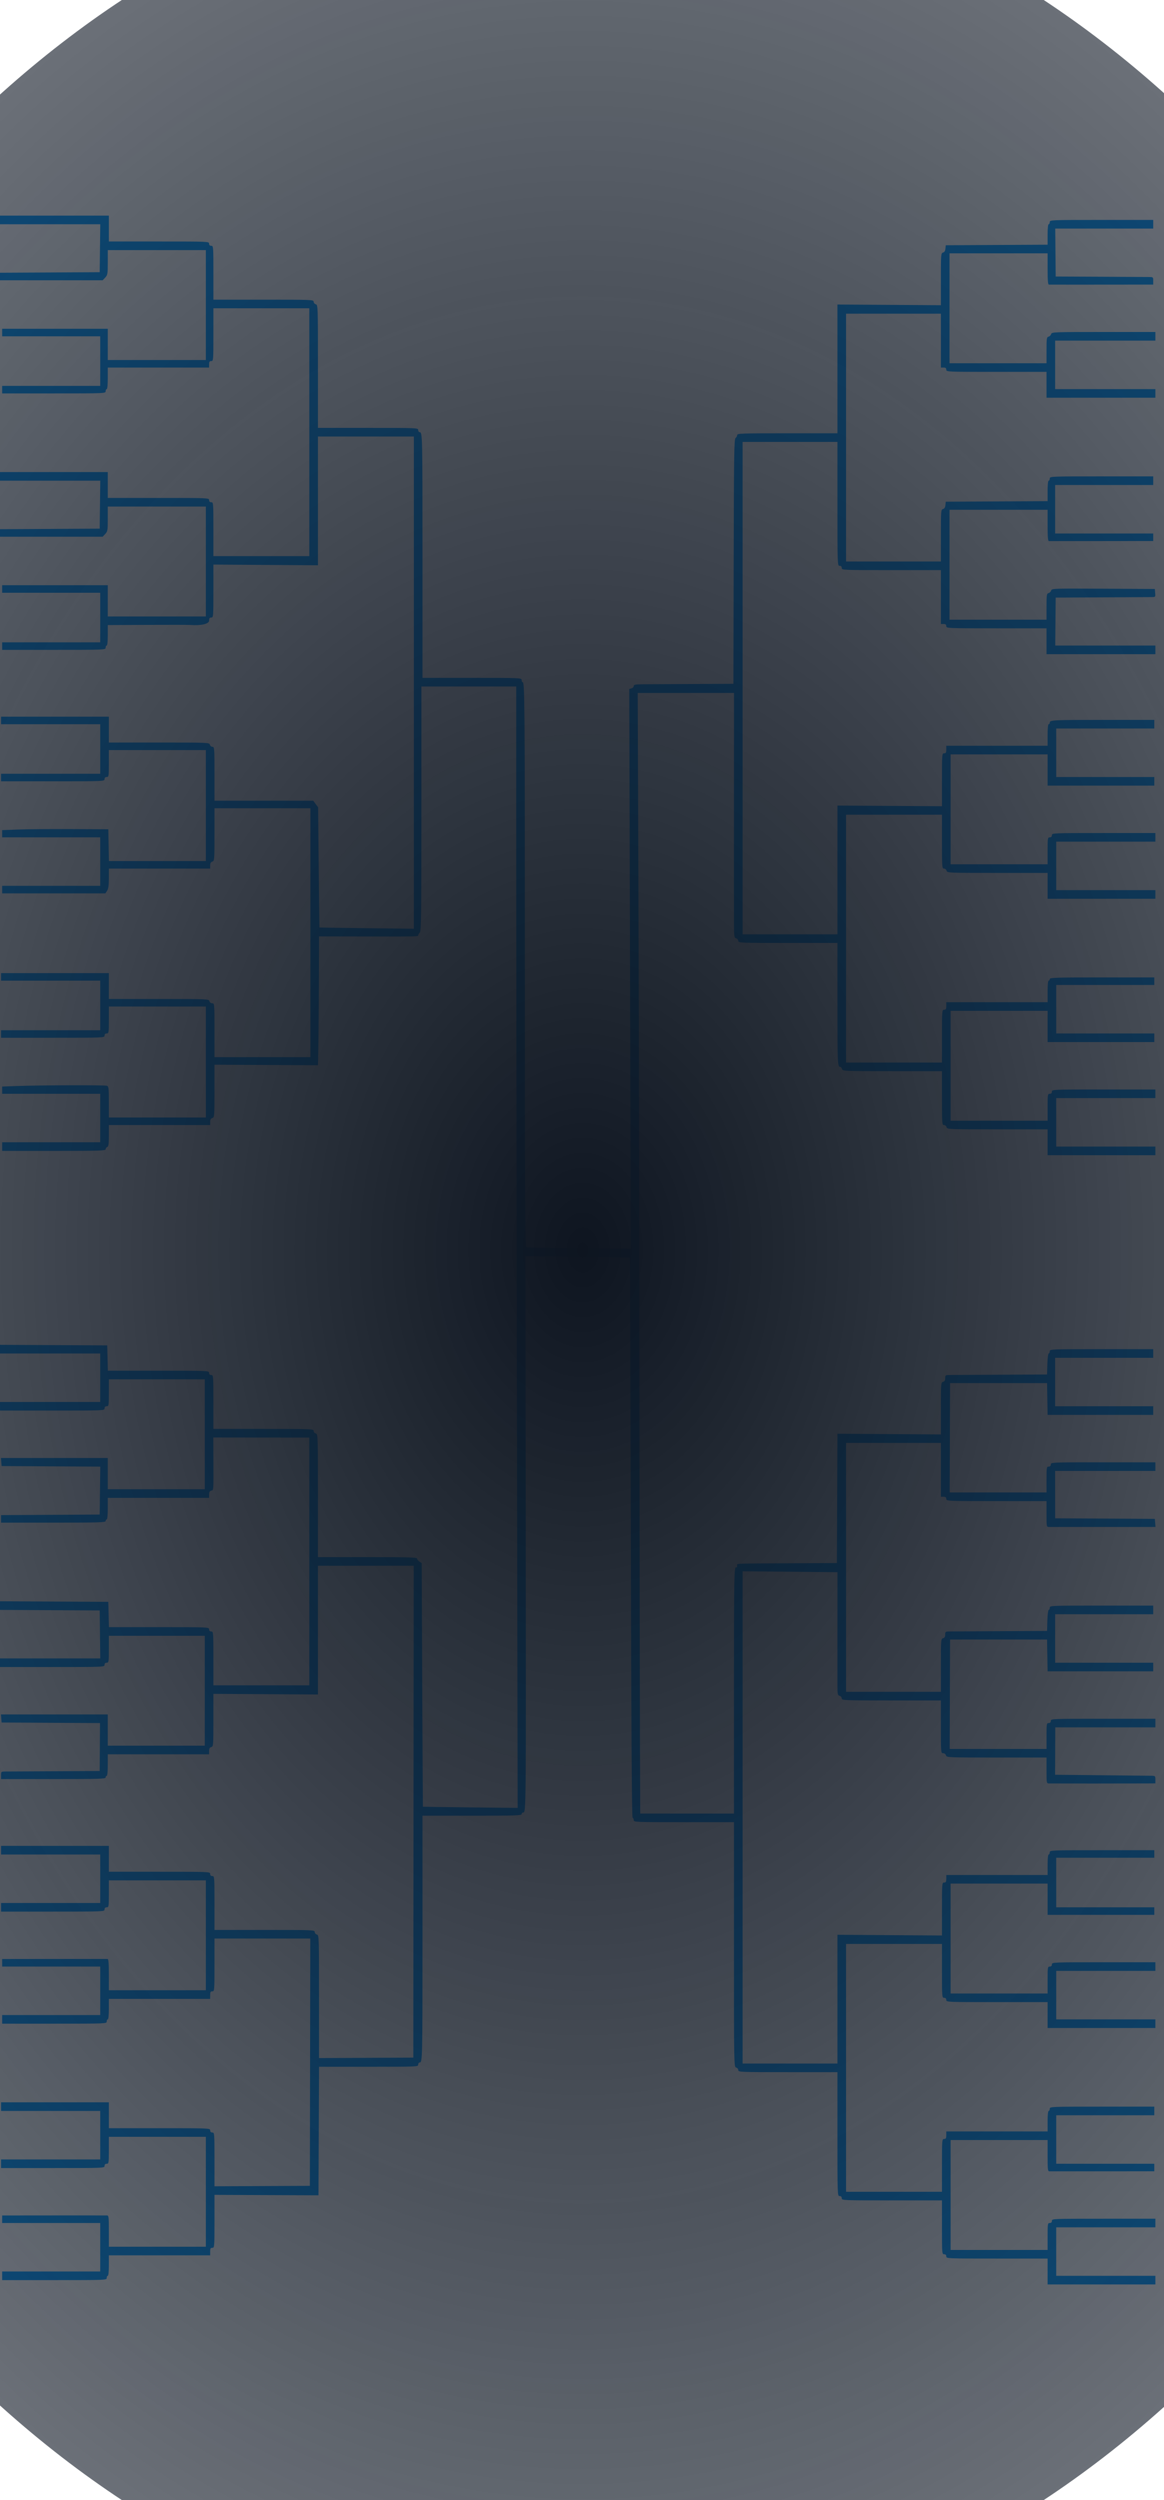 <svg width="745" height="1600" viewBox="0 0 745 1600" fill="none" xmlns="http://www.w3.org/2000/svg">
<g clip-path="url(#clip0_2_17)">
<rect width="745" height="1600" fill="none"/>
<path fill-rule="evenodd" clip-rule="evenodd" d="M0 140.757V143.517H32.089H64.18L63.994 158.86L63.807 174.202L31.905 174.383L0 174.562V176.969V179.375H32.86H65.718L67.35 177.615C68.868 175.979 68.981 175.306 68.981 167.961V160.067H100.368H131.755V195.236V230.405H100.368H68.981V220.405V210.406H35.181H1.38V212.819V215.232H32.767H64.152V231.094V246.955H32.767H1.38V249.368V251.781H34.492C67.141 251.781 67.601 251.762 67.601 250.401C67.601 249.644 67.912 249.024 68.292 249.024C68.706 249.024 68.981 246.264 68.981 242.127V235.231H101.402H133.824V233.162C133.824 231.554 134.13 231.094 135.204 231.094C136.545 231.094 136.583 230.634 136.583 214.199V197.304H167.28H197.976V276.605V355.908H167.28H136.583V338.669C136.583 321.888 136.547 321.43 135.204 321.43C134.284 321.43 133.824 320.97 133.824 320.05C133.824 318.691 133.364 318.671 101.402 318.671H68.981V310.397V302.121H34.492H0V304.88V307.637H32.089H64.18L63.994 322.981L63.807 338.325L31.905 338.503L0 338.682V341.09V343.495H32.86H65.718L67.35 341.736C68.868 340.099 68.981 339.427 68.981 332.082V324.188H100.368H131.755V359.356V394.525H100.368H68.981V384.525V374.527H35.181H1.38V376.94V379.355H32.767H64.152V395.214V411.076H32.767H1.38V413.489V415.902H34.492C67.141 415.902 67.601 415.883 67.601 414.524C67.601 413.764 67.912 413.144 68.292 413.144C68.704 413.144 68.981 410.5 68.981 406.592V400.042L94.332 399.916C108.275 399.847 120.614 399.867 121.752 399.96C128.494 400.521 133.824 399.312 133.824 397.225C133.824 395.674 134.139 395.214 135.204 395.214C136.545 395.214 136.583 394.754 136.583 378.268V361.321L170.039 361.546L203.497 361.769L203.495 320.568V279.365H234.193H264.888V436.868V594.372L234.71 594.027C218.11 593.837 204.491 593.634 204.447 593.577C204.4 593.517 204.191 576.19 203.985 555.073L203.607 516.676L202.042 514.561L200.476 512.444H168.875H137.274V495.204C137.274 478.781 137.212 477.965 135.974 477.965C135.255 477.965 134.513 477.349 134.314 476.586C133.96 475.23 133.374 475.206 101.812 475.206H69.671V466.932V458.656H35.181H0.689V461.071V463.484H32.42H64.152V479.343V495.204H32.42H0.689V497.617V500.03H33.801C66.452 500.03 66.912 500.012 66.912 498.653C66.912 497.733 67.372 497.273 68.292 497.273C69.598 497.273 69.671 496.813 69.671 488.652V480.034H100.713H131.755V515.547V551.061H100.731H69.708L69.518 540.889L69.326 530.718L45.527 530.604C32.439 530.541 17.15 530.666 11.555 530.882L1.38 531.273V533.581V535.89H32.767H64.152V551.405V566.92H32.767H1.38V569.335V571.748H34.412H67.443L68.557 570.048C69.374 568.801 69.671 566.693 69.671 562.118V555.887H102.093H134.513V553.865C134.513 552.448 134.927 551.712 135.894 551.405C137.223 550.983 137.274 550.363 137.274 534.12V517.271H167.97H198.667V596.917V676.564H167.97H137.274V659.325C137.274 642.289 137.257 642.086 135.828 642.086C134.964 642.086 134.24 641.531 134.024 640.706C133.67 639.353 133.083 639.327 101.666 639.327H69.671V631.052V622.776H35.181H0.689V625.191V627.604H32.42H64.152V643.464V659.325H32.42H0.689V661.738V664.153H33.801C66.452 664.153 66.912 664.132 66.912 662.773C66.912 661.853 67.372 661.394 68.292 661.394C69.598 661.394 69.671 660.934 69.671 652.773V644.154H100.713H131.755V679.668V715.181H100.713H69.671V705.256C69.671 696.451 69.535 695.28 68.467 694.87C67.156 694.366 26.196 694.485 10.879 695.034L1.38 695.377V697.693V700.011H32.767H64.152V715.526V731.043H32.767H1.38V733.8V736.557H34.492C63.764 736.557 67.601 736.436 67.601 735.502C67.601 734.921 68.067 734.267 68.637 734.049C69.46 733.733 69.671 732.258 69.671 726.831V720.009H102.093H134.513V717.985C134.513 716.57 134.927 715.833 135.894 715.526C137.223 715.105 137.274 714.483 137.274 698.244V681.398L170.385 681.567L203.495 681.736L203.592 678.288C203.83 669.623 204.041 647.889 204.11 624.651L204.186 599.285L229.881 599.332C268.12 599.401 267.649 599.41 267.649 598.592C267.649 598.187 268.114 597.388 268.682 596.82C269.591 595.911 269.718 586.174 269.718 517.566V439.348H300.066H330.413L330.415 542.269C330.415 598.874 330.618 760.35 330.866 901.104L331.313 1157.02L301.032 1156.7C284.378 1156.52 270.713 1156.33 270.664 1156.27C270.616 1156.22 270.424 1121.12 270.238 1078.28L269.899 1000.38L268.429 999.408C267.621 998.871 266.958 998.004 266.958 997.481C266.958 996.688 261.724 996.531 235.226 996.531H203.495V957.16C203.495 918.37 203.474 917.785 202.117 917.429C201.353 917.23 200.737 916.489 200.737 915.77C200.737 914.515 199.613 914.471 168.661 914.471H136.583V897.232C136.583 880.451 136.547 879.993 135.204 879.993C134.284 879.993 133.824 879.533 133.824 878.613C133.824 877.254 133.364 877.233 101.424 877.233H69.026L68.831 869.13L68.637 861.028L34.318 860.849L0 860.67V863.435V866.2H32.076H64.152V881.715V897.232H32.076H0V899.989V902.748H33.456C66.452 902.748 66.912 902.73 66.912 901.369C66.912 900.449 67.372 899.989 68.292 899.989C69.598 899.989 69.671 899.529 69.671 891.37V882.75H100.368H131.064V917.919V953.088H100.024H68.981V943.088V933.09H34.793H0.607L0.821 935.676L1.036 938.262L32.607 938.441L64.18 938.619L63.994 953.956L63.807 969.292L32.249 969.472L0.689 969.651V972.059V974.464H34.145C63.424 974.464 67.601 974.336 67.601 973.431C67.601 972.861 67.912 972.396 68.292 972.396C68.706 972.396 68.981 969.638 68.981 965.499V958.605H101.402H133.824V956.471C133.824 954.918 134.199 954.24 135.204 953.976C136.762 953.57 136.67 954.942 136.585 933.252L136.531 919.967L167.254 920.002L197.976 920.036V999.315V1078.59H167.28H136.583V1061.35C136.583 1044.57 136.547 1044.11 135.204 1044.11C134.284 1044.11 133.824 1043.65 133.824 1042.73C133.824 1041.37 133.364 1041.35 101.769 1041.35H69.715L69.522 1033.25L69.326 1025.15L34.663 1024.97L0 1024.79V1027.55V1030.31L31.905 1030.49L63.807 1030.66L63.994 1046.01L64.18 1061.35H32.089H0V1064.11V1066.87H33.456C66.452 1066.87 66.912 1066.85 66.912 1065.49C66.912 1064.57 67.372 1064.11 68.292 1064.11C69.598 1064.11 69.671 1063.65 69.671 1055.49V1046.87H100.368H131.064V1082.04V1117.21H100.024H68.981V1107.21V1097.21H34.793H0.607L0.821 1099.8L1.036 1102.38L32.516 1102.56L63.997 1102.74L63.902 1118.08L63.807 1133.41L35.181 1133.57C19.435 1133.65 5.234 1133.73 3.621 1133.74C0.734 1133.76 0.689 1133.79 0.689 1136.17V1138.58H34.145C63.424 1138.58 67.601 1138.46 67.601 1137.55C67.601 1136.98 67.912 1136.52 68.292 1136.52C68.706 1136.52 68.981 1133.76 68.981 1129.62V1122.73H101.402H133.824V1120.59C133.824 1119.04 134.199 1118.36 135.204 1118.1C136.536 1117.75 136.583 1117.16 136.583 1100.89V1084.04L170.039 1084.24L203.497 1084.45L203.495 1043.25V1002.05H234.142H264.79L264.667 1159.45L264.544 1316.84L234.364 1316.99L204.186 1317.13V1277.79C204.186 1239.03 204.165 1238.44 202.806 1238.09C202.042 1237.89 201.426 1237.14 201.426 1236.43C201.426 1235.17 200.304 1235.13 169.35 1235.13H137.274V1217.89C137.274 1201.11 137.236 1200.65 135.894 1200.65C134.974 1200.65 134.513 1200.19 134.513 1199.27C134.513 1197.91 134.053 1197.89 102.093 1197.89H69.671V1189.61V1181.34H35.181H0.689V1184.1V1186.86H32.42H64.152V1202.37V1217.89H32.42H0.689V1220.65V1223.4H33.801C66.452 1223.4 66.912 1223.39 66.912 1222.02C66.912 1221.1 67.372 1220.65 68.292 1220.65C69.598 1220.65 69.671 1220.19 69.671 1212.03V1203.41H100.713H131.755V1238.57V1273.74H100.713H69.671V1263.75C69.671 1256.23 69.458 1253.74 68.808 1253.71C67.979 1253.68 24.076 1253.69 8.795 1253.73L1.38 1253.75V1256.16V1258.57H32.767H64.152V1274.09V1289.61H32.767H1.38V1292.36V1295.12H34.836C67.832 1295.12 68.292 1295.1 68.292 1293.74C68.292 1292.98 68.602 1292.36 68.981 1292.36C69.393 1292.36 69.671 1289.72 69.671 1285.81V1279.26H102.093H134.513V1276.85C134.513 1274.89 134.776 1274.43 135.894 1274.43C137.236 1274.43 137.274 1273.97 137.274 1257.54V1240.64H167.932H198.591L198.457 1319.77L198.321 1398.9L167.798 1399.05L137.274 1399.19V1381.98C137.274 1365.23 137.236 1364.77 135.894 1364.77C134.974 1364.77 134.513 1364.31 134.513 1363.39C134.513 1362.03 134.053 1362.01 102.093 1362.01H69.671V1353.74V1345.46H35.181H0.689V1348.22V1350.98H32.42H64.152V1366.49V1382.01H32.42H0.689V1384.77V1387.52H33.801C66.452 1387.52 66.912 1387.51 66.912 1386.15C66.912 1385.23 67.372 1384.77 68.292 1384.77C69.598 1384.77 69.671 1384.31 69.671 1376.15V1367.53H100.713H131.755V1402.7V1437.86H100.713H69.671V1427.87C69.671 1418.81 69.557 1417.86 68.464 1417.84C67.432 1417.81 27.491 1417.82 7.761 1417.86L1.38 1417.87V1420.28V1422.69H32.767H64.152V1438.21V1453.73H32.767H1.38V1456.48V1459.24H34.836C67.832 1459.24 68.292 1459.22 68.292 1457.86C68.292 1457.1 68.602 1456.48 68.981 1456.48C69.393 1456.48 69.671 1453.84 69.671 1449.93V1443.38H102.093H134.513V1440.97C134.513 1439.01 134.776 1438.56 135.894 1438.56C137.236 1438.56 137.274 1438.1 137.274 1421.61V1404.67L170.557 1404.82L203.839 1404.96L204.018 1363.83L204.195 1322.7H235.923C267.189 1322.7 267.649 1322.69 267.649 1321.33C267.649 1320.57 268.081 1319.95 268.61 1319.95C270.368 1319.95 270.407 1318.18 270.407 1239.9V1162.03H302.138C329.884 1162.03 333.87 1161.9 333.87 1161C333.87 1160.43 334.33 1159.96 334.892 1159.96C336.69 1159.96 336.693 1159.58 336.489 980.405L336.286 803.952L369.604 804.309C387.929 804.507 403.019 804.78 403.14 804.92C403.259 805.058 403.54 885.694 403.762 984.109C404.043 1107.61 404.392 1163.12 404.891 1163.28C405.287 1163.42 405.612 1164.12 405.612 1164.85C405.612 1166.13 406.535 1166.17 437.688 1166.17H469.763V1244.5C469.763 1322.25 469.775 1322.84 471.144 1323.19C471.907 1323.39 472.524 1324.14 472.524 1324.85C472.524 1326.11 473.637 1326.15 504.255 1326.15H535.987V1365.8C535.987 1404.99 536.001 1405.45 537.367 1405.45C538.285 1405.45 538.745 1405.91 538.745 1406.83C538.745 1408.19 539.205 1408.21 570.821 1408.21H602.899V1425.45C602.899 1442.23 602.934 1442.69 604.277 1442.69C605.197 1442.69 605.657 1443.15 605.657 1444.07C605.657 1445.43 606.117 1445.45 638.079 1445.45H670.5V1453.73V1462H704.992H739.481V1459.24V1456.48H707.75H676.019V1440.97V1425.45H707.75H739.481V1422.69V1419.94H706.37C673.718 1419.94 673.258 1419.95 673.258 1421.31C673.258 1422.23 672.8 1422.69 671.88 1422.69C670.575 1422.69 670.5 1423.15 670.5 1431.31V1439.93H639.458H608.417V1404.76V1369.59H639.458H670.5V1379.6C670.5 1388.65 670.614 1389.6 671.707 1389.62C672.703 1389.64 713.537 1389.63 733.445 1389.6L738.792 1389.59V1387.18V1384.77H707.405H676.019V1369.25V1353.74H707.405H738.792V1350.98V1348.22H705.336C672.34 1348.22 671.88 1348.24 671.88 1349.6C671.88 1350.36 671.569 1350.98 671.189 1350.98C670.778 1350.98 670.5 1353.62 670.5 1357.53V1364.08H638.079H605.657V1366.49C605.657 1368.45 605.394 1368.91 604.277 1368.91C602.936 1368.91 602.899 1369.37 602.899 1385.8V1402.7H572.201H541.505V1323.39V1244.09H572.201H602.899V1261.33C602.899 1278.11 602.934 1278.57 604.277 1278.57C605.197 1278.57 605.657 1279.03 605.657 1279.95C605.657 1281.31 606.117 1281.33 638.079 1281.33H670.5V1289.61V1297.88H704.992H739.481V1295.12V1292.36H707.75H676.019V1276.85V1261.33H707.75H739.481V1258.57V1255.81H706.37C673.718 1255.81 673.258 1255.83 673.258 1257.19C673.258 1258.11 672.8 1258.57 671.88 1258.57C670.575 1258.57 670.5 1259.03 670.5 1267.19V1275.81H639.458H608.417V1240.64V1205.47H639.458H670.5V1215.47V1225.47H704.645H738.792V1223.06V1220.65H707.405H676.019V1204.79V1188.92H707.405H738.792V1186.51V1184.1H705.336C672.34 1184.1 671.88 1184.12 671.88 1185.48C671.88 1186.24 671.569 1186.86 671.189 1186.86C670.778 1186.86 670.5 1189.5 670.5 1193.41V1199.96H638.079H605.657V1202.37C605.657 1204.33 605.394 1204.79 604.277 1204.79C602.936 1204.79 602.899 1205.25 602.899 1221.73V1238.68L569.443 1238.46L535.985 1238.23L535.987 1279.43V1320.64H505.633H475.282V1163.11V1005.59L501.324 1005.84C515.644 1005.98 529.31 1006.12 531.688 1006.14L536.013 1006.18L535.987 1038.42C535.972 1056.15 535.966 1073.87 535.974 1077.79C535.985 1084.34 536.1 1084.96 537.367 1085.29C538.128 1085.49 538.745 1086.23 538.745 1086.95C538.745 1088.2 539.861 1088.25 570.476 1088.25H602.208V1105.14C602.208 1121.83 602.226 1122.04 603.653 1122.04C604.517 1122.04 605.242 1122.59 605.458 1123.41C605.812 1124.77 606.398 1124.79 637.815 1124.79H669.811V1133.07C669.811 1141.17 669.843 1141.34 671.362 1141.4C673.044 1141.46 724.488 1141.44 733.79 1141.38L739.481 1141.34V1138.93C739.481 1136.61 739.381 1136.51 736.894 1136.46C734.136 1136.41 694.228 1135.99 682.383 1135.89L675.298 1135.83L675.356 1120.66L675.415 1105.49H707.448H739.481V1102.73V1099.97H706.025C673.029 1099.97 672.569 1099.99 672.569 1101.35C672.569 1102.27 672.109 1102.73 671.189 1102.73C669.887 1102.73 669.811 1103.19 669.811 1111V1119.28H638.815H607.819L607.946 1084.28L608.071 1049.28H639.113H670.155L670.299 1057.9C670.377 1062.64 670.455 1067.22 670.472 1068.08L670.5 1069.63H704.301H738.101V1066.87V1064.11H706.714H675.329V1048.59V1033.08H706.714H738.101V1030.32V1027.56H704.992C672.34 1027.56 671.88 1027.58 671.88 1028.94C671.88 1029.7 671.58 1030.32 671.215 1030.32C670.846 1030.32 670.461 1033.33 670.353 1037.04L670.155 1043.77L640.838 1043.92C624.714 1044.01 610.047 1044.09 608.244 1044.09C605.096 1044.11 604.968 1044.19 604.968 1046.1C604.968 1047.51 604.566 1048.19 603.588 1048.45C602.256 1048.8 602.208 1049.39 602.208 1065.77V1082.73H571.856H541.505V1003.08V923.436H571.856H602.208V940.675V957.914H603.932C605.197 957.914 605.657 958.283 605.657 959.294C605.657 960.653 606.117 960.673 637.733 960.673H669.811V968.947C669.811 977.065 669.839 977.223 671.362 977.236C674.251 977.259 730.135 977.268 734.866 977.246L739.565 977.223L739.351 974.637L739.137 972.051L707.232 971.872L675.329 971.692V956.529V941.364H707.405H739.481V938.606V935.849H706.025C673.029 935.849 672.569 935.867 672.569 937.227C672.569 938.146 672.109 938.606 671.189 938.606C669.887 938.606 669.811 939.066 669.811 946.88V955.156H638.815H607.819L607.946 920.161L608.071 885.163H639.113H670.155L670.299 893.784C670.377 898.524 670.455 903.102 670.472 903.955L670.5 905.506H704.301H738.101V902.748V899.989H706.714H675.329V884.474V868.959H706.714H738.101V866.2V863.442H704.992C672.34 863.442 671.88 863.461 671.88 864.82C671.88 865.58 671.58 866.2 671.215 866.2C670.846 866.2 670.461 869.207 670.353 872.923L670.155 879.646L640.838 879.795C624.714 879.877 610.047 879.953 608.244 879.967C605.098 879.991 604.968 880.071 604.968 881.979C604.968 883.389 604.566 884.074 603.588 884.329C602.256 884.677 602.208 885.269 602.208 901.352V918.014L569.096 917.794L535.985 917.575L535.977 920.676C535.974 922.384 535.895 941.003 535.806 962.053L535.642 1000.32L509.774 1000.45C467.543 1000.65 471.833 1000.46 471.833 1002.09C471.833 1002.87 471.555 1003.34 471.216 1003.13C469.862 1002.29 469.763 1007.67 469.763 1082.79V1160.65H439.766H409.769L409.588 1114.28C409.487 1088.77 409.329 983.187 409.236 879.646C409.143 776.106 408.863 635.612 408.614 567.438L408.161 443.485H438.973H469.784L469.763 508.133C469.752 543.691 469.749 578.94 469.754 586.466C469.763 599.566 469.823 600.166 471.144 600.51C471.907 600.709 472.524 601.451 472.524 602.169C472.524 603.422 473.637 603.469 504.255 603.469H535.987V642.028C535.987 680.694 536.074 682.772 537.704 682.772C538.188 682.772 538.747 683.392 538.946 684.149C539.3 685.505 539.887 685.529 571.102 685.529H602.899V702.768C602.899 719.194 602.96 720.009 604.197 720.009C604.916 720.009 605.657 720.624 605.856 721.387C606.212 722.742 606.799 722.767 638.359 722.767H670.5V731.043V739.317H704.992H739.481V736.557V733.8H707.75H676.019V718.285V702.768H707.75H739.481V700.011V697.251H706.37C673.718 697.251 673.258 697.272 673.258 698.631C673.258 699.551 672.8 700.011 671.88 700.011C670.575 700.011 670.5 700.471 670.5 708.629V717.25H639.458H608.417V682.081V646.912H639.458H670.5V656.912V666.91H704.645H738.792V664.153V661.394H707.405H676.019V645.879V630.362H707.405H738.792V627.949V625.536H705.336C676.058 625.536 671.88 625.664 671.88 626.569C671.88 627.139 671.569 627.604 671.189 627.604C670.776 627.604 670.5 630.362 670.5 634.501V641.395H638.079H605.657V643.81C605.657 645.763 605.394 646.223 604.277 646.223C602.936 646.223 602.899 646.683 602.899 663.118V680.012H572.201H541.505V600.711V521.408H572.201H602.899V538.648C602.899 555.071 602.96 555.887 604.197 555.887C604.916 555.887 605.657 556.503 605.856 557.266C606.212 558.622 606.799 558.646 638.359 558.646H670.5V566.92V575.196H704.992H739.481V572.437V569.679H707.75H676.019V554.164V538.648H707.75H739.481V535.89V533.131H706.37C673.718 533.131 673.258 533.151 673.258 534.51C673.258 535.43 672.8 535.89 671.88 535.89C670.575 535.89 670.5 536.35 670.5 544.509V553.129H639.458H608.417V517.96V482.791H639.458H670.5V492.791V502.79H704.645H738.792V500.03V497.273H707.405H676.019V481.758V466.241H707.405H738.792V463.484V460.724H706.428C673.601 460.724 671.88 460.814 671.88 462.523C671.88 463.052 671.569 463.484 671.189 463.484C670.776 463.484 670.5 466.241 670.5 470.38V477.275H638.079H605.657V479.689C605.657 481.643 605.394 482.102 604.277 482.102C602.936 482.102 602.899 482.562 602.899 499.038V515.976L569.443 515.761L535.987 515.547V556.749V597.952H505.633H475.282V440.382V282.813H505.633H535.987V322.463C535.987 361.654 536.001 362.114 537.367 362.114C538.285 362.114 538.745 362.574 538.745 363.494C538.745 364.853 539.205 364.873 570.476 364.873H602.208V382.112V399.351H603.932C605.197 399.351 605.657 399.72 605.657 400.731C605.657 402.09 606.117 402.111 637.733 402.111H669.811V410.385V418.661H704.645H739.481V415.902V413.144H707.435H675.389L675.532 397.8L675.674 382.457L704.992 382.31C721.115 382.228 735.49 382.15 736.937 382.136C739.548 382.112 739.563 382.096 739.351 379.526L739.137 376.94L706.135 376.761C674.11 376.588 673.124 376.622 672.787 377.904C672.597 378.632 671.85 379.381 671.126 379.571C669.923 379.885 669.811 380.628 669.811 388.255V396.594H638.769H607.726V361.425V326.256H639.113H670.5V336.254C670.5 343.773 670.714 346.264 671.362 346.295C671.837 346.318 684.176 346.318 698.782 346.295C713.39 346.273 728.211 346.254 731.72 346.254H738.101V343.841V341.427H706.714H675.329V325.912V310.397H706.714H738.101V307.637V304.88H704.992C672.34 304.88 671.88 304.898 671.88 306.258C671.88 307.017 671.569 307.637 671.189 307.637C670.778 307.637 670.5 310.279 670.5 314.182V320.726L637.906 320.905L605.312 321.084L605.102 323.255C604.961 324.716 604.452 325.541 603.549 325.776C602.267 326.111 602.208 326.867 602.208 342.741V359.356H571.856H541.505V280.054V200.753H571.856H602.208V217.992V235.231H603.932C605.197 235.231 605.657 235.599 605.657 236.61C605.657 237.97 606.117 237.99 637.733 237.99H669.811V246.264V254.54H704.645H739.481V251.781V249.024H707.405H675.329V233.507V217.992H707.405H739.481V215.232V212.475H706.307C674.246 212.475 673.119 212.52 672.785 213.789C672.597 214.514 671.85 215.26 671.126 215.45C669.923 215.765 669.811 216.508 669.811 224.134V232.473H638.769H607.726V197.304V162.135H639.113H670.5V172.134C670.5 179.658 670.714 182.141 671.362 182.166C671.837 182.182 684.176 182.184 698.782 182.169C713.39 182.154 728.211 182.141 731.72 182.138L738.101 182.134V179.719C738.101 177.343 738.057 177.306 735.17 177.282C733.557 177.267 719.512 177.191 703.956 177.109L675.674 176.962L675.532 161.618L675.389 146.274H706.746H738.101V143.517V140.757H704.992C672.34 140.757 671.88 140.778 671.88 142.137C671.88 142.897 671.569 143.517 671.189 143.517C670.778 143.517 670.5 146.159 670.5 150.061V156.606L637.906 156.784L605.312 156.963L605.102 159.134C604.961 160.596 604.452 161.421 603.549 161.655C602.267 161.99 602.208 162.746 602.208 178.673V195.34L569.096 195.115L535.985 194.891L535.987 236.093V277.296H503.911C474.641 277.296 471.833 277.395 471.833 278.426C471.833 279.048 471.365 279.901 470.792 280.324C469.873 280.998 469.73 290.469 469.585 359.356L469.419 437.624L443.551 437.754C429.323 437.825 414.967 437.903 411.648 437.926C406.602 437.961 405.612 438.149 405.612 439.067C405.612 439.672 404.965 440.335 404.177 440.542L402.743 440.916L403.241 620.034L403.74 799.152L370.703 798.833C352.532 798.658 337.28 798.396 336.809 798.249C336.131 798.037 335.95 760.749 335.937 618.837C335.921 446.503 335.842 436.589 334.479 436.589C334.144 436.589 333.87 435.969 333.87 435.211C333.87 433.852 333.41 433.831 302.138 433.831H270.407V356.31C270.407 278.372 270.368 276.605 268.61 276.605C268.081 276.605 267.649 275.985 267.649 275.228C267.649 273.868 267.189 273.848 235.571 273.848H203.495V234.477C203.495 195.686 203.474 195.102 202.117 194.746C201.353 194.545 200.737 193.804 200.737 193.085C200.737 191.832 199.613 191.788 168.661 191.788H136.583V174.549C136.583 157.768 136.547 157.308 135.204 157.308C134.284 157.308 133.824 156.848 133.824 155.93C133.824 154.571 133.364 154.55 101.748 154.55H69.671V146.274V138H34.836H0V140.757Z" fill="#0099FF66"/>
<ellipse cx="373" cy="800" rx="667" ry="892" fill="url(#paint0_radial_2_17)"/>
</g>
<defs>
<!-- <radialGradient id="paint0_radial_2_17" cx="0" cy="0" r="1" gradientUnits="userSpaceOnUse" gradientTransform="translate(373 800) rotate(90) scale(892 667)">
<stop stop-color="#161F2C"/>
<stop offset="1" stop-color="#1E293B" stop-opacity="0"/>
</radialGradient> -->
<radialGradient id="paint0_radial_2_17" cx="0" cy="0" r="1" gradientUnits="userSpaceOnUse" gradientTransform="translate(373 800) rotate(90) scale(1200 900)">
    <stop stop-color="#0E1520"/>
    <stop offset="1" stop-color="#161F2C" stop-opacity="0.5"/>
</radialGradient>
<!-- <radialGradient id="paint0_radial_2_17" cx="0" cy="0" r="1" gradientUnits="userSpaceOnUse" gradientTransform="translate(373 800) rotate(90) scale(892 667)">
    <stop stop-color="#080C12"/>
    <stop offset="1" stop-color="#0E1520" stop-opacity="0.8"/>
</radialGradient> -->
<clipPath id="clip0_2_17">
<rect width="745" height="1600" fill="white"/>
</clipPath>
</defs>
</svg>
